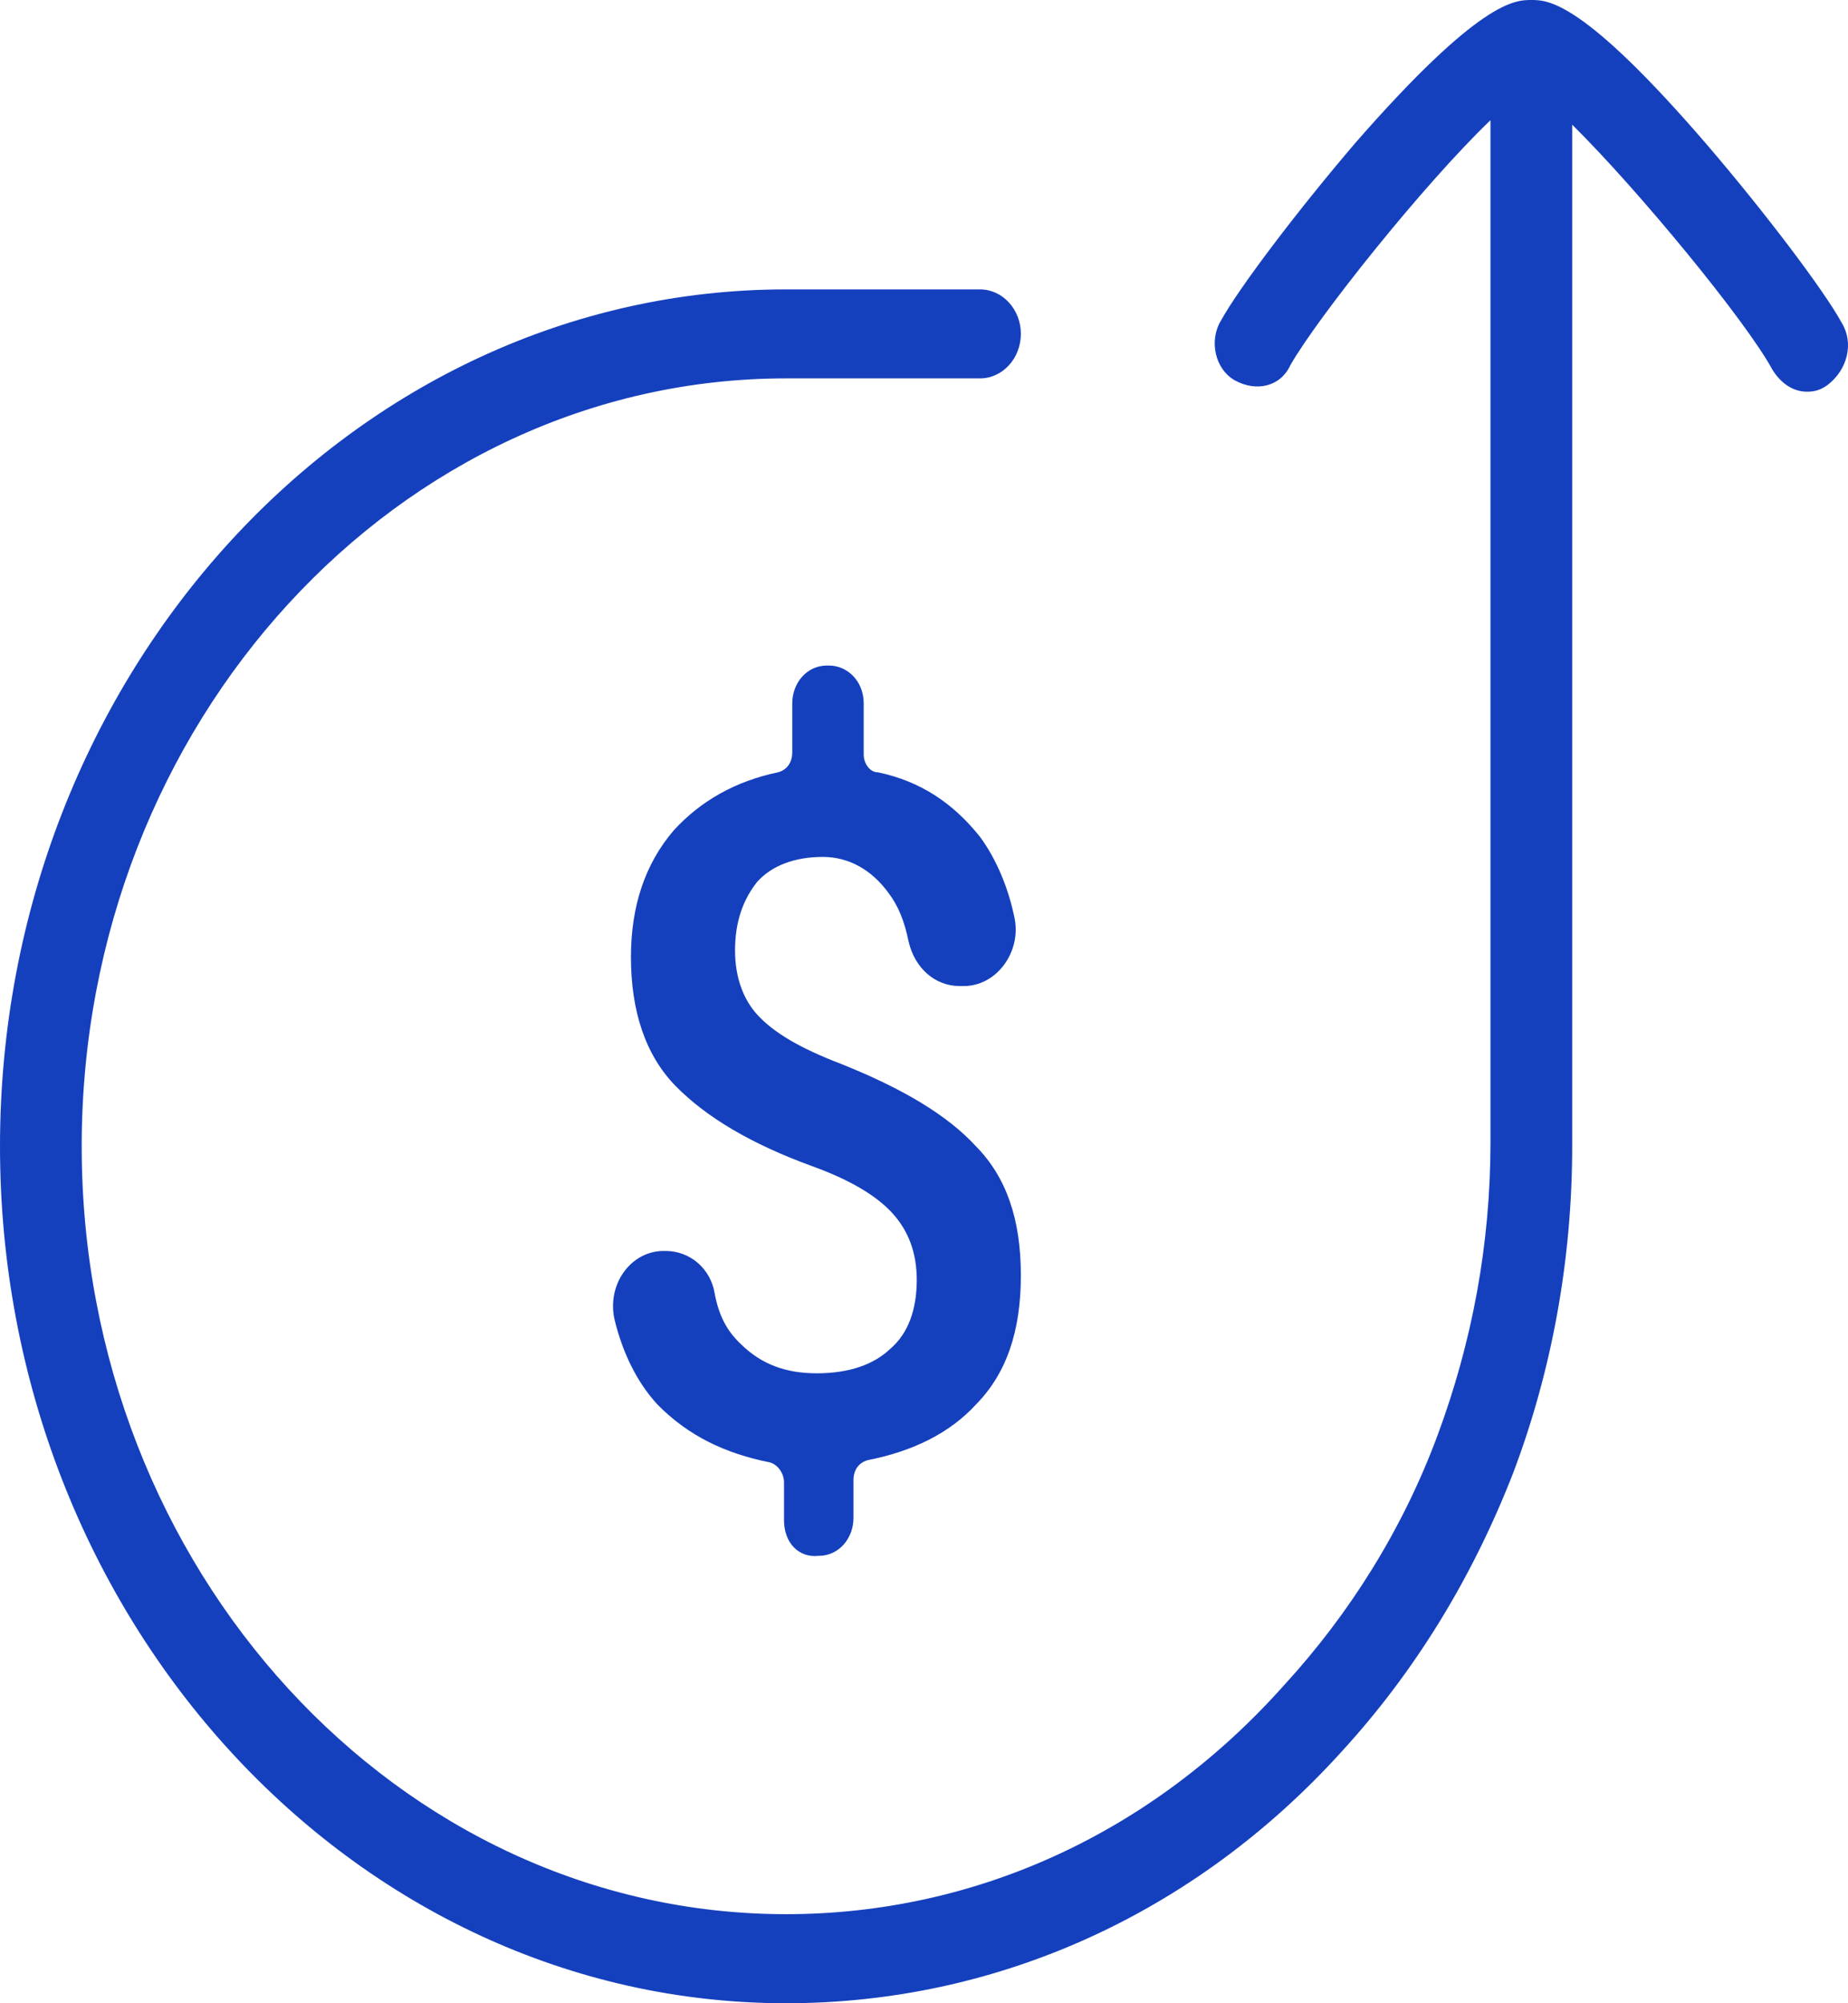 <svg width="24" height="26" viewBox="0 0 24 26" fill="none" xmlns="http://www.w3.org/2000/svg">
<path d="M10.182 19.731V19.24C10.182 19.124 10.103 19.009 9.997 18.98C9.414 18.864 8.936 18.633 8.538 18.229C8.273 17.94 8.088 17.564 7.982 17.131C7.876 16.669 8.194 16.236 8.618 16.236H8.645C8.963 16.236 9.228 16.467 9.281 16.784C9.334 17.073 9.44 17.276 9.626 17.449C9.891 17.709 10.209 17.824 10.607 17.824C11.031 17.824 11.349 17.709 11.561 17.507C11.8 17.304 11.906 16.987 11.906 16.611C11.906 16.264 11.8 15.976 11.588 15.744C11.376 15.513 11.031 15.311 10.554 15.138C9.758 14.849 9.175 14.502 8.777 14.098C8.379 13.693 8.194 13.116 8.194 12.422C8.194 11.758 8.379 11.209 8.751 10.776C9.095 10.4 9.546 10.14 10.103 10.024C10.209 9.996 10.289 9.909 10.289 9.764V9.129C10.289 8.869 10.474 8.638 10.739 8.638H10.766C11.005 8.638 11.217 8.84 11.217 9.129V9.793C11.217 9.909 11.296 10.024 11.402 10.024C11.959 10.14 12.383 10.429 12.728 10.862C12.94 11.151 13.099 11.527 13.179 11.931C13.258 12.364 12.94 12.798 12.516 12.798H12.463C12.145 12.798 11.88 12.567 11.8 12.22C11.747 11.96 11.668 11.758 11.535 11.584C11.323 11.296 11.031 11.122 10.686 11.122C10.315 11.122 10.023 11.238 9.838 11.44C9.652 11.671 9.546 11.96 9.546 12.336C9.546 12.682 9.652 12.971 9.838 13.173C10.05 13.404 10.395 13.607 10.925 13.809C11.72 14.127 12.304 14.473 12.675 14.878C13.073 15.282 13.258 15.831 13.258 16.553C13.258 17.276 13.073 17.824 12.675 18.229C12.33 18.604 11.853 18.836 11.27 18.951C11.164 18.98 11.084 19.067 11.084 19.211V19.702C11.084 19.962 10.899 20.193 10.633 20.193C10.368 20.222 10.182 20.02 10.182 19.731ZM23.918 4.189C23.68 3.756 22.911 2.744 22.168 1.878C20.551 0 20.1 0 19.888 0C19.676 0 19.225 -1.37753e-07 17.607 1.849C16.865 2.716 16.096 3.727 15.857 4.16C15.698 4.42 15.778 4.796 16.043 4.94C16.308 5.084 16.626 5.027 16.759 4.738C17.104 4.131 18.482 2.398 19.357 1.56V14.82C19.357 16.149 19.119 17.42 18.668 18.633C18.217 19.847 17.528 20.944 16.679 21.869C14.956 23.804 12.649 24.844 10.209 24.844C5.171 24.844 1.061 20.367 1.061 14.878C1.061 9.389 5.171 4.911 10.209 4.911H12.728C13.02 4.911 13.258 4.651 13.258 4.333C13.258 4.016 13.02 3.756 12.728 3.756H10.209C4.587 3.756 0 8.753 0 14.878C0 21.002 4.587 26 10.209 26C12.94 26 15.512 24.844 17.422 22.736C18.376 21.696 19.119 20.482 19.649 19.124C20.153 17.796 20.418 16.351 20.418 14.878V1.618C21.267 2.456 22.672 4.16 23.017 4.796C23.123 4.969 23.282 5.084 23.468 5.084C23.574 5.084 23.653 5.056 23.733 4.998C23.998 4.796 24.078 4.449 23.918 4.189Z" fill="#1540BD"/>
</svg>
